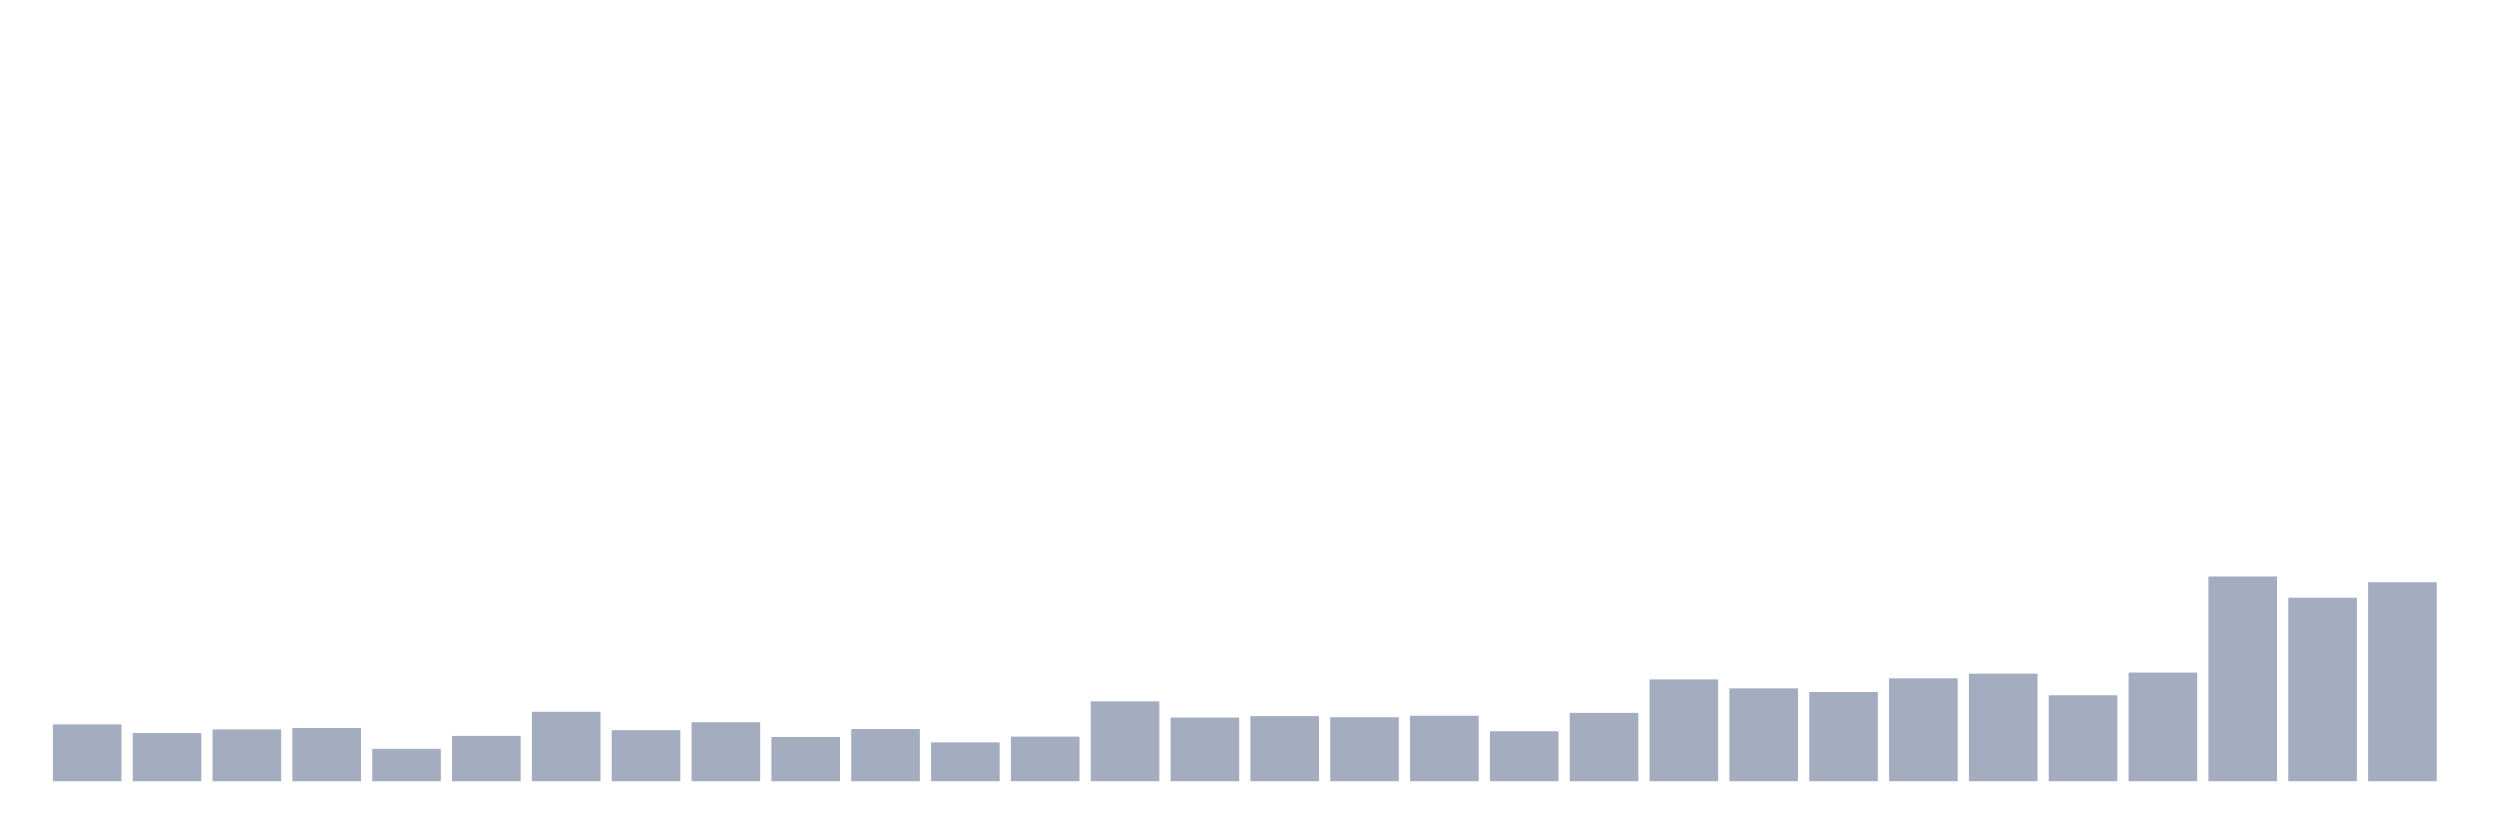 <svg xmlns="http://www.w3.org/2000/svg" viewBox="0 0 480 160"><g transform="translate(10,10)"><rect class="bar" x="0.153" width="13.175" y="129.082" height="10.918" fill="rgb(164,173,192)"></rect><rect class="bar" x="15.482" width="13.175" y="130.74" height="9.26" fill="rgb(164,173,192)"></rect><rect class="bar" x="30.81" width="13.175" y="130.049" height="9.951" fill="rgb(164,173,192)"></rect><rect class="bar" x="46.138" width="13.175" y="129.773" height="10.227" fill="rgb(164,173,192)"></rect><rect class="bar" x="61.466" width="13.175" y="133.781" height="6.219" fill="rgb(164,173,192)"></rect><rect class="bar" x="76.794" width="13.175" y="131.293" height="8.707" fill="rgb(164,173,192)"></rect><rect class="bar" x="92.123" width="13.175" y="126.663" height="13.337" fill="rgb(164,173,192)"></rect><rect class="bar" x="107.451" width="13.175" y="130.188" height="9.812" fill="rgb(164,173,192)"></rect><rect class="bar" x="122.779" width="13.175" y="128.667" height="11.333" fill="rgb(164,173,192)"></rect><rect class="bar" x="138.107" width="13.175" y="131.5" height="8.5" fill="rgb(164,173,192)"></rect><rect class="bar" x="153.436" width="13.175" y="129.98" height="10.02" fill="rgb(164,173,192)"></rect><rect class="bar" x="168.764" width="13.175" y="132.537" height="7.463" fill="rgb(164,173,192)"></rect><rect class="bar" x="184.092" width="13.175" y="131.431" height="8.569" fill="rgb(164,173,192)"></rect><rect class="bar" x="199.42" width="13.175" y="124.659" height="15.341" fill="rgb(164,173,192)"></rect><rect class="bar" x="214.748" width="13.175" y="127.769" height="12.231" fill="rgb(164,173,192)"></rect><rect class="bar" x="230.077" width="13.175" y="127.493" height="12.507" fill="rgb(164,173,192)"></rect><rect class="bar" x="245.405" width="13.175" y="127.7" height="12.3" fill="rgb(164,173,192)"></rect><rect class="bar" x="260.733" width="13.175" y="127.423" height="12.577" fill="rgb(164,173,192)"></rect><rect class="bar" x="276.061" width="13.175" y="130.395" height="9.605" fill="rgb(164,173,192)"></rect><rect class="bar" x="291.39" width="13.175" y="126.871" height="13.129" fill="rgb(164,173,192)"></rect><rect class="bar" x="306.718" width="13.175" y="120.444" height="19.556" fill="rgb(164,173,192)"></rect><rect class="bar" x="322.046" width="13.175" y="122.172" height="17.828" fill="rgb(164,173,192)"></rect><rect class="bar" x="337.374" width="13.175" y="122.863" height="17.137" fill="rgb(164,173,192)"></rect><rect class="bar" x="352.702" width="13.175" y="120.237" height="19.763" fill="rgb(164,173,192)"></rect><rect class="bar" x="368.031" width="13.175" y="119.339" height="20.661" fill="rgb(164,173,192)"></rect><rect class="bar" x="383.359" width="13.175" y="123.485" height="16.515" fill="rgb(164,173,192)"></rect><rect class="bar" x="398.687" width="13.175" y="119.131" height="20.869" fill="rgb(164,173,192)"></rect><rect class="bar" x="414.015" width="13.175" y="100.681" height="39.319" fill="rgb(164,173,192)"></rect><rect class="bar" x="429.344" width="13.175" y="104.758" height="35.242" fill="rgb(164,173,192)"></rect><rect class="bar" x="444.672" width="13.175" y="101.787" height="38.213" fill="rgb(164,173,192)"></rect></g></svg>